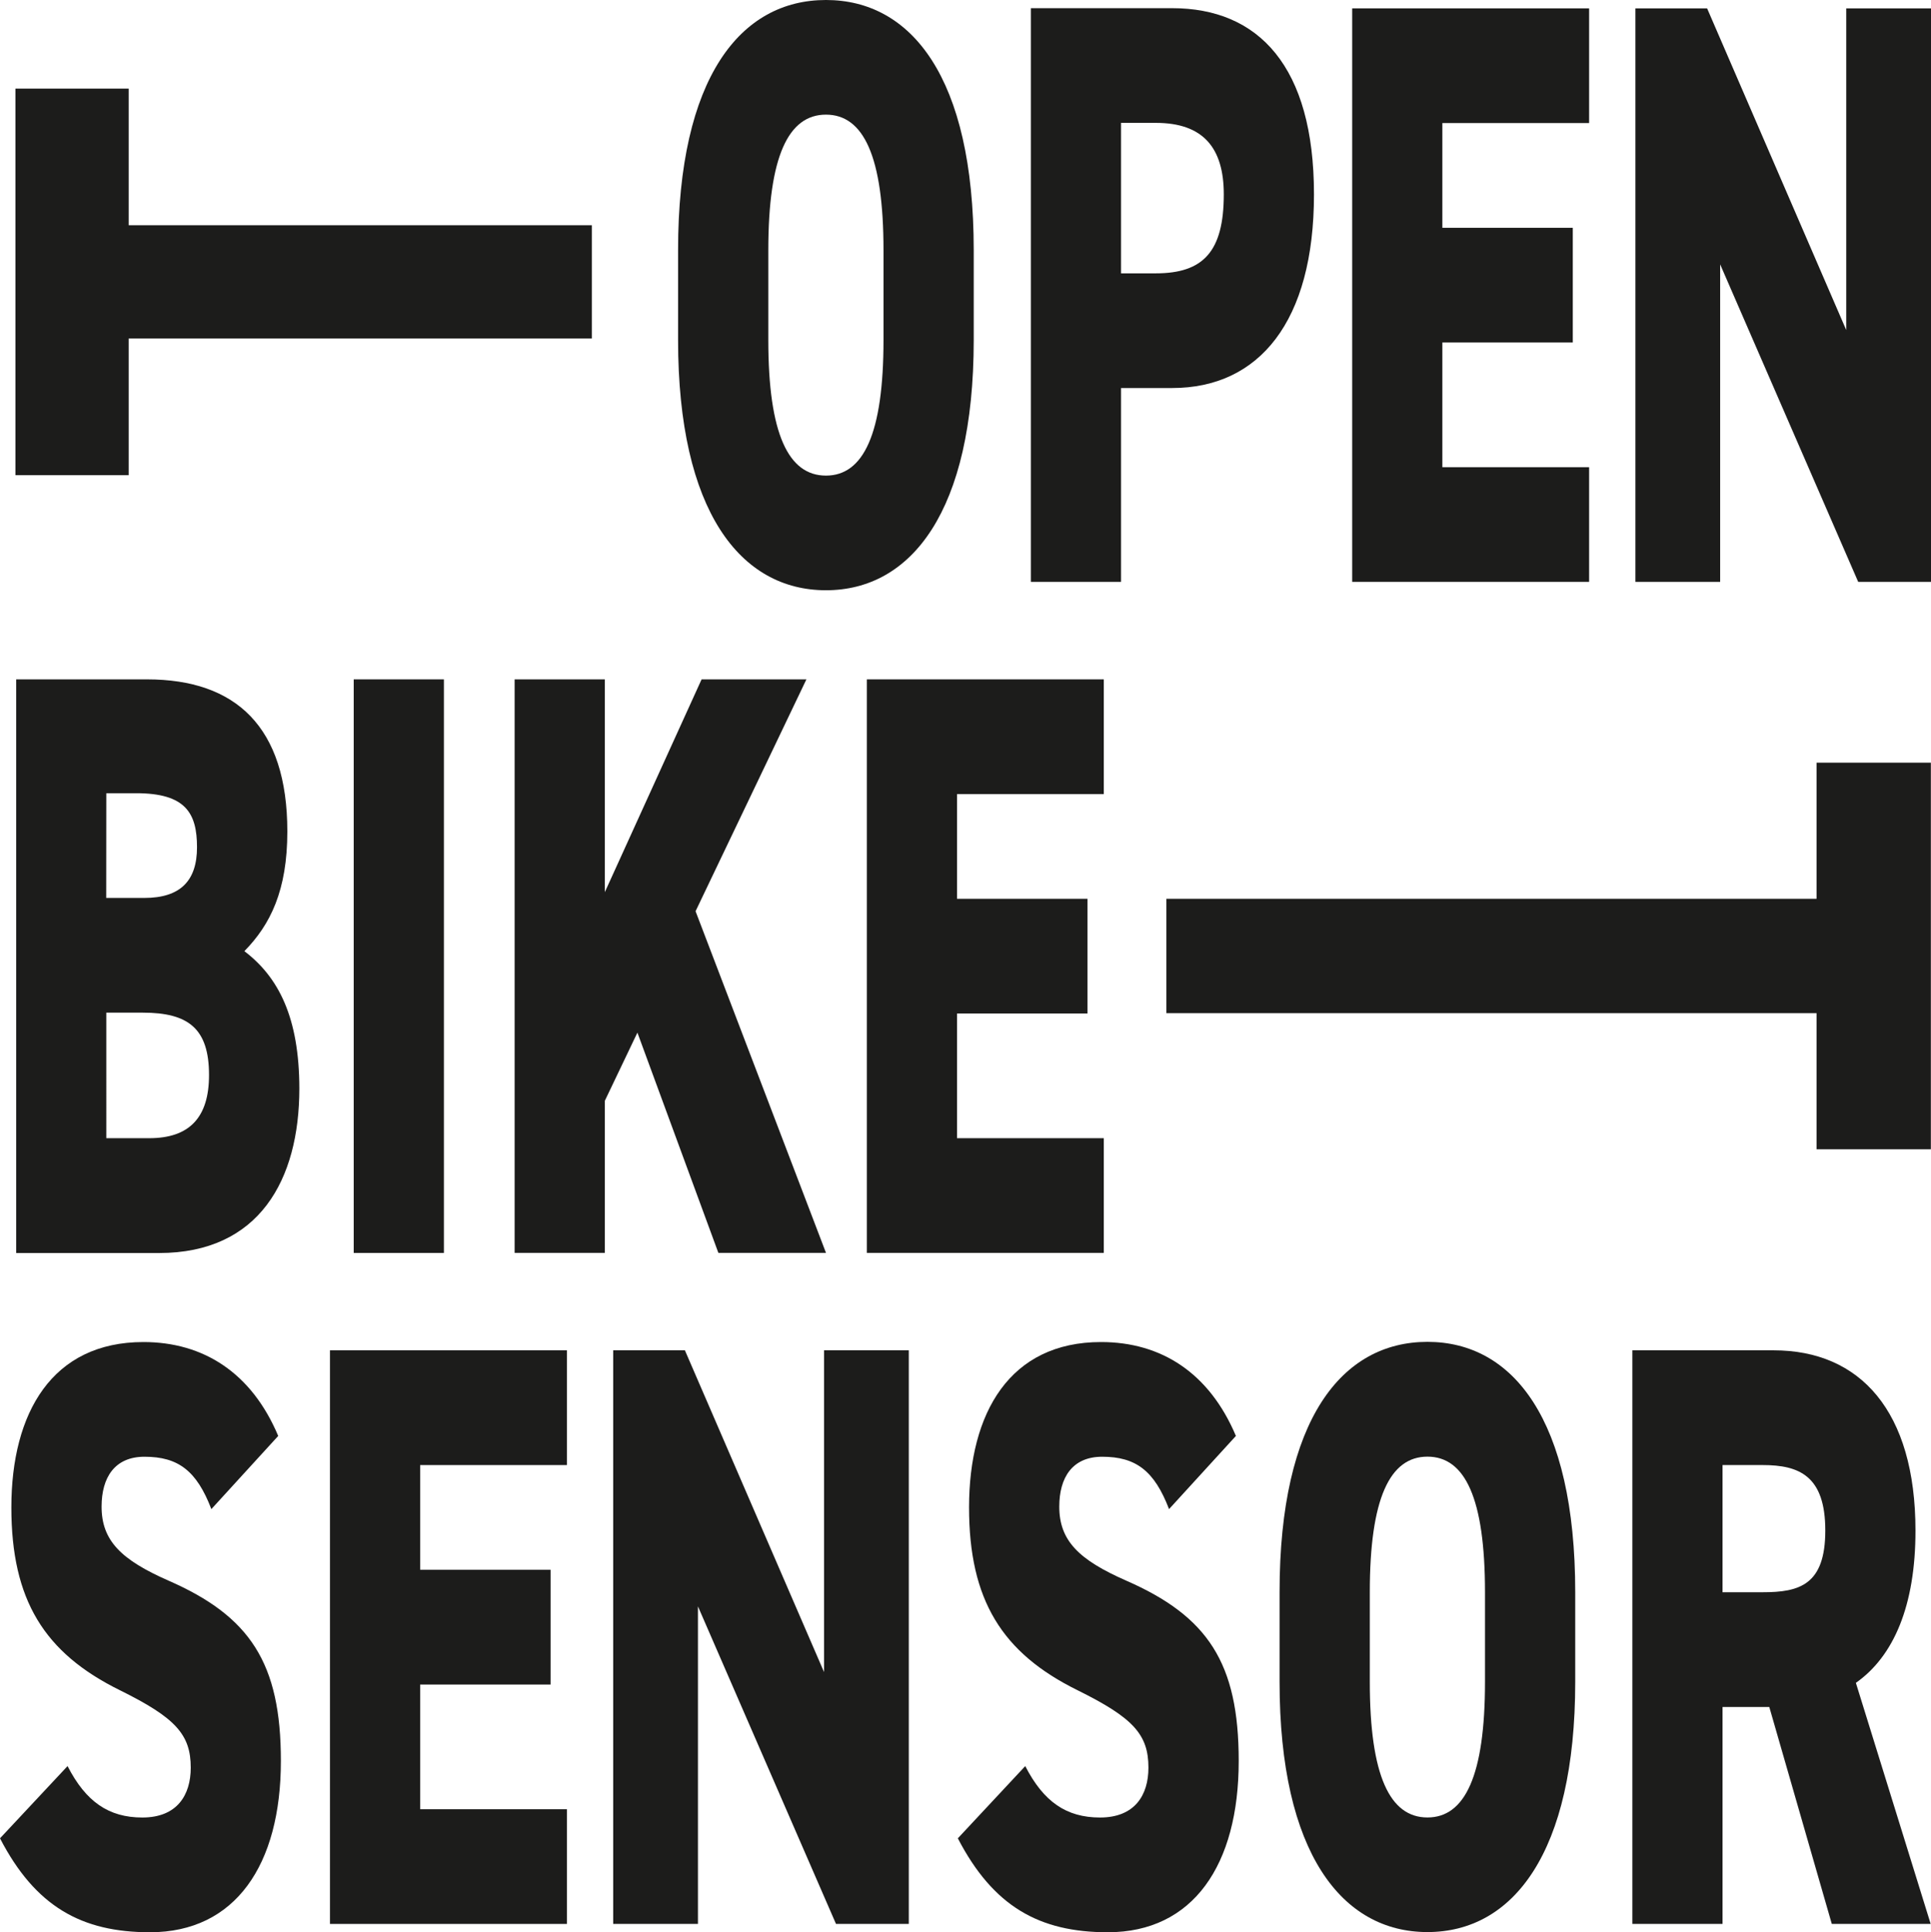 <svg id="Black_on_White" data-name="Black on White" xmlns="http://www.w3.org/2000/svg" viewBox="0 0 413.04 413.26">
  <defs>
    <style>
      .cls-1 {
        fill: #1c1c1b;
      }
    </style>
  </defs>
  <g id="Logogramm">
    <polygon class="cls-1" points="27.53 72.4 126.6 72.4 126.6 48.17 27.53 48.17 27.53 18.95 3.31 18.95 3.31 101.63 27.53 101.63 27.53 72.4"/>
    <path class="cls-1" d="M267.79,217.25c18.25,0,31.61-16.89,31.61-53.52v-19.2c0-37-13.36-53.52-31.61-53.52s-31.63,16.54-31.63,53.52v19.2C236.16,200.36,249.52,217.25,267.79,217.25Zm-12.33-72.72c0-20.09,4.3-29,12.33-29s12.31,8.89,12.31,29v19.2c0,20.09-4.29,29-12.31,29s-12.33-8.89-12.33-29Z" transform="translate(-91.12 -91.01)"/>
    <path class="cls-1" d="M330.91,174h10.93c18.61,0,30.34-14.23,30.34-41.42,0-27.38-11.85-39.82-30.34-39.82H311.62V215.46h19.29Zm0-56.71h7.44c10.12,0,14.54,5.33,14.54,15.29,0,12.27-4.42,16.89-14.54,16.89h-7.44Z" transform="translate(-91.12 -91.01)"/>
    <polygon class="cls-1" points="339.91 99.92 308.52 99.92 308.52 73.25 336.42 73.25 336.42 48.72 308.52 48.72 308.52 26.32 339.91 26.32 339.91 1.79 289.23 1.79 289.23 124.45 339.91 124.45 339.91 99.92"/>
    <polygon class="cls-1" points="394.91 70.59 365.15 1.79 349.81 1.79 349.81 124.45 367.94 124.45 367.94 56.54 397.47 124.45 413.04 124.45 413.04 1.79 394.91 1.79 394.91 70.59"/>
    <polygon class="cls-1" points="388.56 192.23 249.49 192.23 249.49 216.69 388.56 216.69 388.56 245.8 413.01 245.8 413.01 163.12 388.56 163.12 388.56 192.23"/>
    <path class="cls-1" d="M143.39,294.44c5.58-5.69,9.19-13,9.19-25.61,0-22.4-11.05-32.52-30-32.52h-28V359h30.57c21.39,0,30-15.63,30-35.2C155.13,308.66,150.72,300,143.39,294.44Zm-29.53-33.78h6.4c10.58,0,13,4.27,13,11.56,0,7.1-3.49,10.84-11.28,10.84h-8.14Zm9.19,73.78h-9.19V307.59h7.79c9.77,0,14.18,3.39,14.18,13.35C135.83,330,131.65,334.44,123.05,334.44Z" transform="translate(-91.12 -91.01)"/>
    <rect class="cls-1" x="75.66" y="145.3" width="19.29" height="122.67"/>
    <polygon class="cls-1" points="153.66 267.96 176.68 267.96 148.78 194.89 172.49 145.3 150.07 145.3 129.37 190.81 129.37 145.3 110.08 145.3 110.08 267.96 129.37 267.96 129.37 235.44 136.34 220.85 153.66 267.96"/>
    <polygon class="cls-1" points="236.1 169.83 236.1 145.3 185.42 145.3 185.42 267.96 236.1 267.96 236.1 243.43 204.71 243.43 204.71 216.76 232.61 216.76 232.61 192.23 204.71 192.23 204.71 169.83 236.1 169.83"/>
    <path class="cls-1" d="M127.15,429.06c-10.11-4.44-14.3-8.54-14.3-15.82,0-6.22,2.79-10.67,9.18-10.67,7.21,0,11.16,3,14.3,11.2l14.3-15.65c-5.69-13.51-16-20.08-28.83-20.08-19.52,0-28.25,15.11-28.25,35.37,0,19.75,7,31.12,23.26,39.12,11.85,5.87,15.11,9.43,15.11,16.54,0,5.86-2.91,10.66-10.35,10.66-7.21,0-12.09-3.38-16-11L91.12,484.18c7.55,14.57,17.43,20.09,32.08,20.09,18.25,0,28-14.4,28-36.62C151.21,446.66,144.59,436.7,127.15,429.06Z" transform="translate(-91.12 -91.01)"/>
    <polygon class="cls-1" points="70.58 411.48 121.26 411.48 121.26 386.95 89.87 386.95 89.87 360.28 117.77 360.28 117.77 335.74 89.87 335.74 89.87 313.34 121.26 313.34 121.26 288.8 70.58 288.8 70.58 411.48"/>
    <polygon class="cls-1" points="176.26 357.61 146.5 288.8 131.16 288.8 131.16 411.48 149.29 411.48 149.29 343.56 178.82 411.48 194.39 411.48 194.39 288.8 176.26 288.8 176.26 357.61"/>
    <path class="cls-1" d="M332,429.06c-10.11-4.44-14.3-8.54-14.3-15.82,0-6.22,2.79-10.67,9.18-10.67,7.2,0,11.16,3,14.3,11.2l14.3-15.65c-5.7-13.51-16-20.08-28.84-20.08-19.53,0-28.24,15.11-28.24,35.37,0,19.75,7,31.12,23.25,39.12,11.85,5.87,15.12,9.43,15.12,16.54,0,5.86-2.91,10.66-10.35,10.66-7.22,0-12.09-3.38-16-11L296,484.18c7.56,14.57,17.43,20.09,32.08,20.09,18.25,0,28-14.4,28-36.62C356.09,446.66,349.46,436.7,332,429.06Z" transform="translate(-91.12 -91.01)"/>
    <path class="cls-1" d="M396.45,378c-18.27,0-31.63,16.53-31.63,53.51v19.21c0,36.62,13.36,53.51,31.63,53.51s31.61-16.89,31.61-53.51V431.55C428.06,394.57,414.7,378,396.45,378Zm12.31,72.72c0,20.08-4.29,29-12.31,29s-12.33-8.89-12.33-29V431.55c0-20.09,4.29-29,12.33-29s12.31,8.89,12.31,29Z" transform="translate(-91.12 -91.01)"/>
    <path class="cls-1" d="M500.84,418.39c0-25.6-11.85-38.58-30.34-38.58H440.28V502.49h19.29v-46.4h10l13.37,46.4h21.15l-16-51.56C496.19,445.24,500.84,434.4,500.84,418.39Zm-32.67,13.16h-8.6v-27.2h8.6c7.8,0,13.38,2.31,13.38,14C481.55,430,476,431.55,468.17,431.55Z" transform="translate(-91.12 -91.01)"/>
  </g>
</svg>
